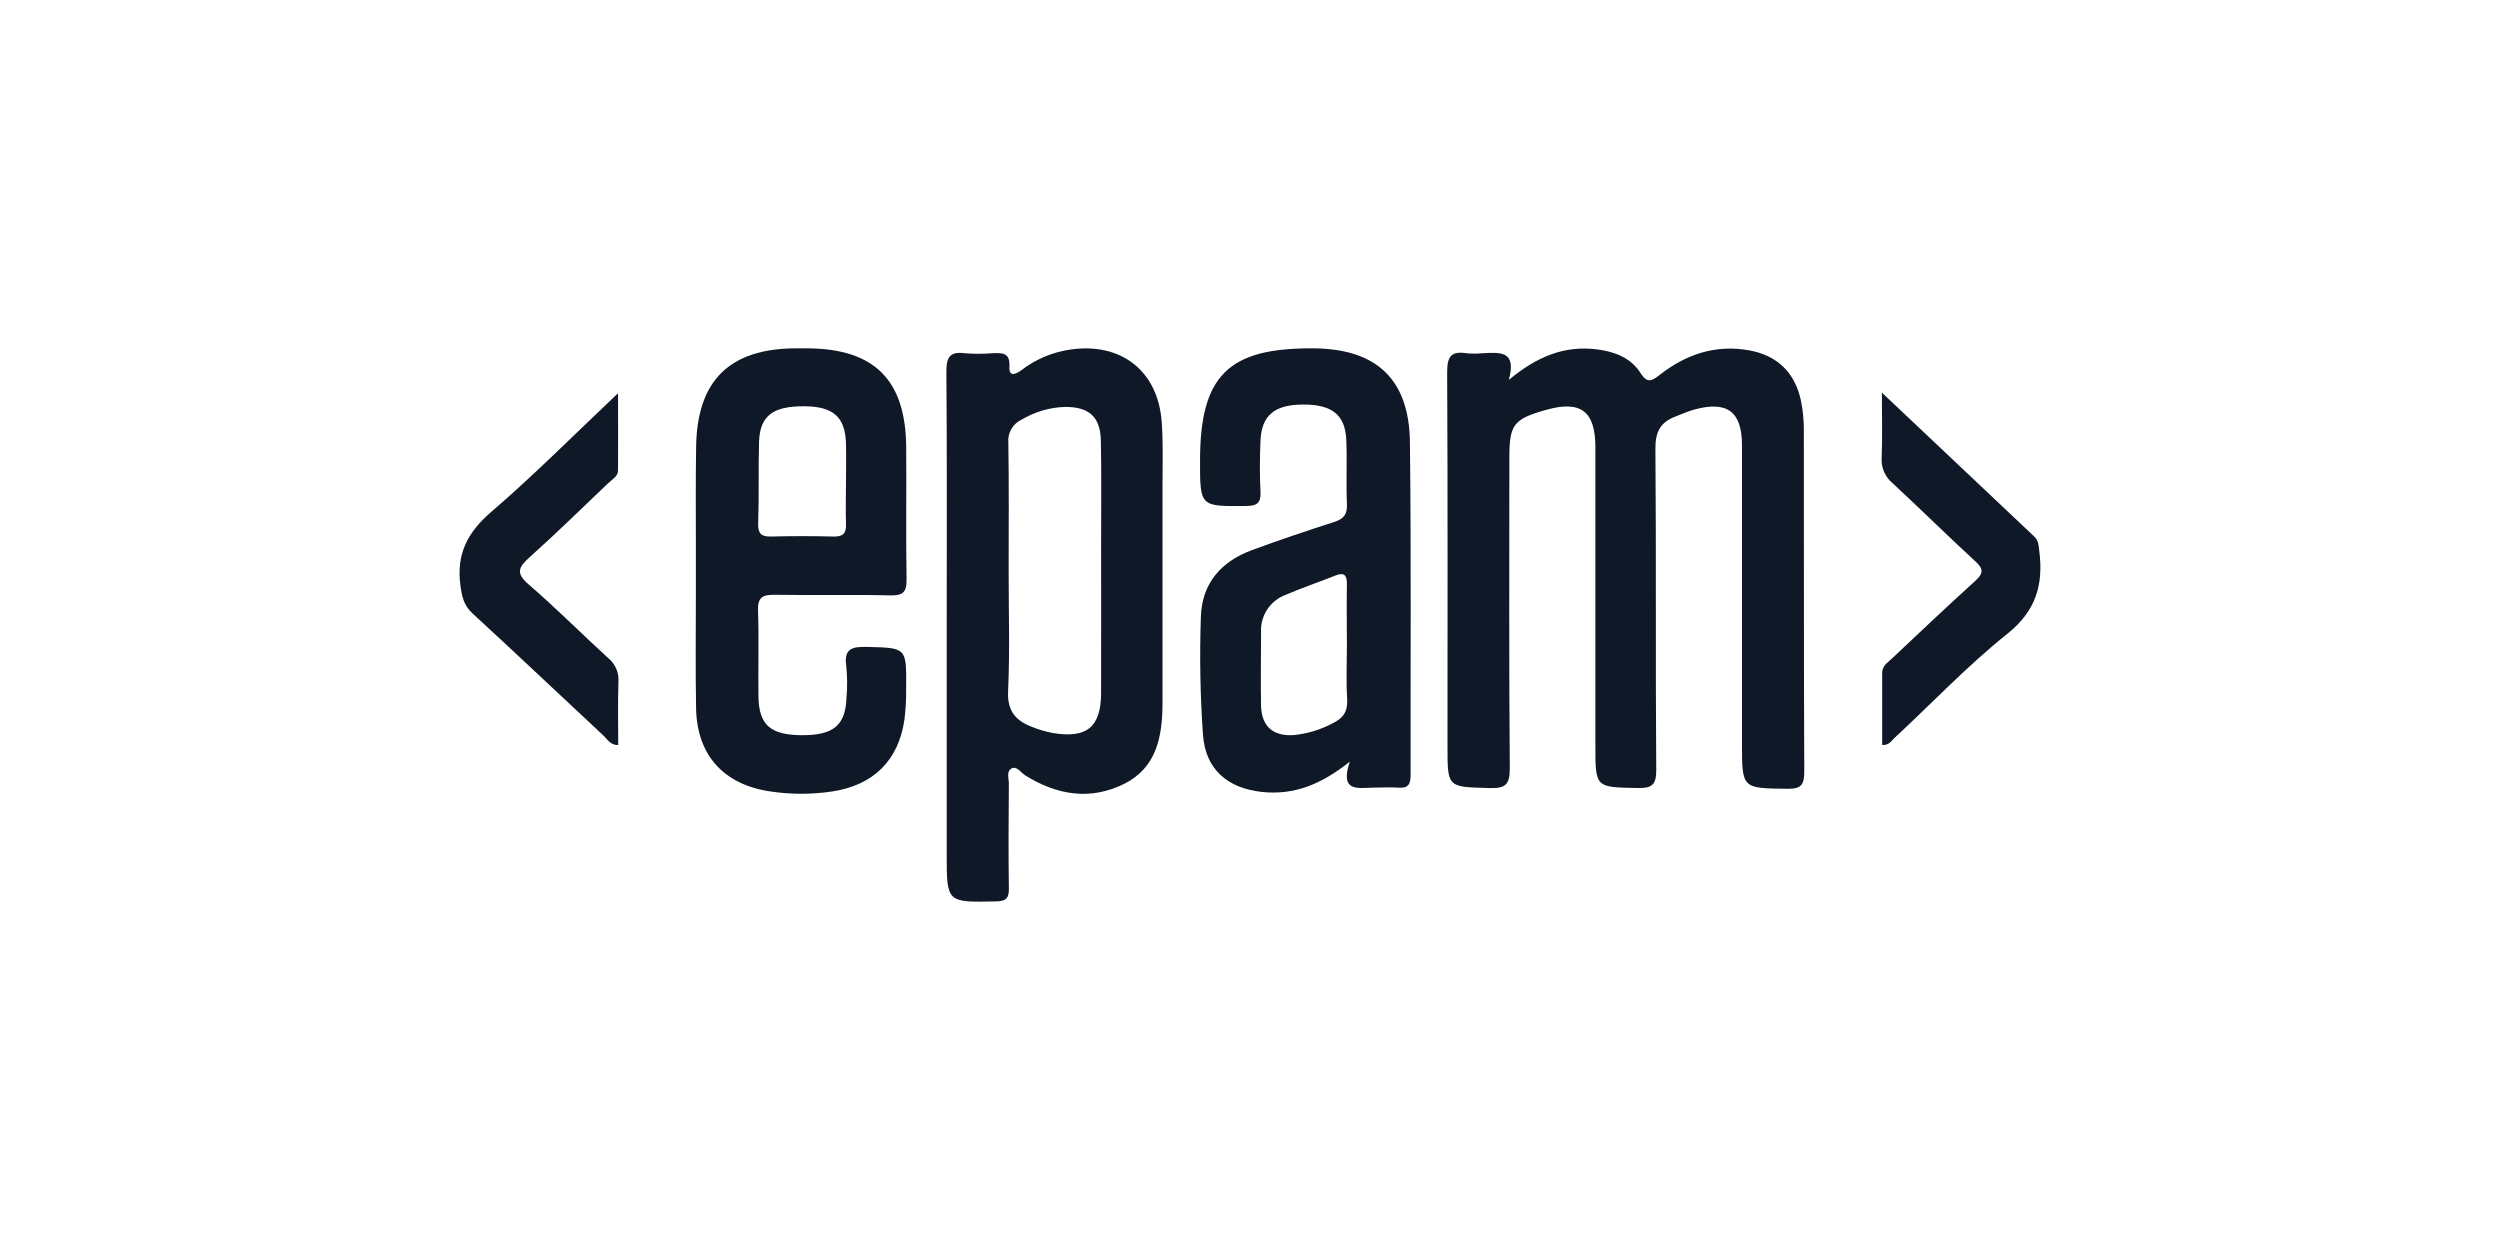 <svg width="136" height="68" viewBox="0 0 136 68" fill="none" xmlns="http://www.w3.org/2000/svg">
<path d="M98.153 41.953C98.153 42.671 98.013 42.92 97.236 42.91C94.764 42.88 94.764 42.91 94.764 40.44C94.764 35.036 94.764 29.633 94.764 24.23C94.764 22.387 93.965 21.792 92.167 22.28C91.818 22.375 91.484 22.532 91.143 22.66C90.332 22.962 90.048 23.492 90.054 24.401C90.104 30.234 90.054 36.068 90.1 41.903C90.1 42.699 89.863 42.882 89.102 42.868C86.789 42.824 86.789 42.868 86.789 40.545C86.789 35.141 86.789 29.739 86.789 24.337C86.789 22.361 85.99 21.764 84.097 22.299C82.337 22.797 82.109 23.096 82.109 24.897C82.109 30.533 82.085 36.167 82.133 41.801C82.133 42.711 81.878 42.894 81.023 42.87C78.746 42.81 78.744 42.852 78.744 40.627C78.744 33.831 78.76 27.036 78.726 20.242C78.726 19.418 78.926 19.085 79.763 19.215C80.061 19.244 80.361 19.244 80.659 19.215C81.56 19.177 82.533 19.04 82.079 20.668C83.617 19.386 85.119 18.785 86.873 19.006C87.829 19.125 88.716 19.458 89.248 20.297C89.629 20.895 89.881 20.709 90.306 20.379C91.73 19.27 93.33 18.731 95.153 19.058C96.699 19.338 97.638 20.272 97.969 21.78C98.082 22.332 98.135 22.895 98.129 23.458C98.139 29.623 98.123 35.789 98.153 41.953Z" fill="#0F1826"/>
<path d="M63.197 22.958C62.997 20.172 60.982 18.604 58.204 19.019C57.245 19.162 56.338 19.545 55.569 20.134C55.268 20.361 54.88 20.532 54.912 19.951C54.956 19.155 54.513 19.198 53.977 19.216C53.48 19.256 52.979 19.256 52.481 19.216C51.683 19.113 51.483 19.416 51.483 20.212C51.521 24.853 51.501 29.494 51.501 34.143V46.482C51.501 49.111 51.501 49.089 54.183 49.037C54.782 49.027 54.89 48.826 54.882 48.295C54.854 46.406 54.866 44.514 54.882 42.625C54.882 42.344 54.738 41.958 55.028 41.805C55.318 41.652 55.533 42.03 55.771 42.179C57.499 43.26 59.328 43.56 61.173 42.631C62.921 41.751 63.229 40.068 63.241 38.302C63.241 38.038 63.241 37.773 63.241 37.506C63.241 33.826 63.241 30.145 63.241 26.465C63.239 25.276 63.281 24.112 63.197 22.958ZM59.899 37.685C59.899 39.55 59.126 40.189 57.265 39.874C56.874 39.8 56.492 39.687 56.124 39.536C55.246 39.2 54.79 38.668 54.84 37.604C54.94 35.414 54.87 33.225 54.87 31.046C54.87 28.73 54.892 26.409 54.854 24.092C54.828 23.832 54.884 23.57 55.015 23.343C55.145 23.116 55.343 22.934 55.581 22.825C56.297 22.399 57.109 22.162 57.942 22.136C59.25 22.136 59.861 22.671 59.887 23.979C59.923 25.834 59.901 27.689 59.901 29.551C59.901 32.252 59.907 34.969 59.899 37.683V37.685Z" fill="#0F1826"/>
<path d="M76.7 24.062C76.66 20.622 74.874 18.974 71.447 18.95C66.81 18.918 65.284 20.432 65.282 25.07C65.282 27.569 65.282 27.549 67.772 27.525C68.371 27.525 68.601 27.378 68.571 26.751C68.523 25.826 68.531 24.894 68.571 23.965C68.633 22.584 69.342 22.009 70.902 22.007C72.462 22.005 73.183 22.566 73.239 23.949C73.287 25.107 73.221 26.271 73.273 27.43C73.299 28.009 73.073 28.24 72.546 28.407C71.058 28.883 69.576 29.384 68.112 29.924C66.426 30.542 65.376 31.747 65.328 33.559C65.253 35.709 65.292 37.862 65.445 40.008C65.591 41.874 66.8 42.888 68.665 43.083C70.389 43.262 71.861 42.684 73.428 41.433C72.869 43.11 73.87 42.858 74.675 42.848C75.142 42.848 75.609 42.816 76.073 42.848C76.618 42.895 76.738 42.649 76.736 42.157C76.728 36.131 76.77 30.095 76.7 24.062ZM72.476 39.359C71.827 39.7 71.118 39.914 70.389 39.988C69.25 40.067 68.623 39.512 68.601 38.368C68.575 37.042 68.601 35.715 68.601 34.388C68.579 33.952 68.697 33.521 68.937 33.156C69.177 32.792 69.528 32.513 69.937 32.359C70.822 31.981 71.735 31.671 72.632 31.315C73.121 31.116 73.281 31.281 73.271 31.786C73.249 32.881 73.271 33.975 73.271 35.068C73.271 36.063 73.223 37.058 73.287 38.053C73.321 38.728 73.051 39.082 72.476 39.359Z" fill="#0F1826"/>
<path d="M47.146 35.191C46.315 35.171 45.9 35.314 46.039 36.252C46.095 36.813 46.098 37.379 46.05 37.941C46 39.454 45.35 39.999 43.631 39.995C41.911 39.991 41.282 39.432 41.26 37.894C41.238 36.355 41.292 34.775 41.236 33.219C41.21 32.48 41.498 32.345 42.159 32.357C44.254 32.393 46.353 32.339 48.448 32.389C49.173 32.405 49.327 32.166 49.317 31.489C49.277 29.101 49.317 26.713 49.297 24.325C49.269 20.663 47.567 18.967 43.907 18.949H43.307C39.694 18.959 37.915 20.689 37.869 24.323C37.843 26.012 37.851 27.706 37.855 29.392C37.855 29.989 37.855 30.586 37.855 31.183C37.855 31.555 37.855 31.927 37.855 32.301C37.855 34.381 37.829 36.463 37.867 38.542C37.915 41.088 39.379 42.686 41.901 43.054C43.021 43.223 44.16 43.223 45.281 43.054C47.505 42.714 48.876 41.376 49.199 39.163C49.273 38.569 49.305 37.971 49.295 37.372C49.313 35.209 49.305 35.247 47.146 35.191ZM41.292 24.046C41.336 22.607 42.055 22.08 43.805 22.102C45.343 22.122 45.984 22.699 46.022 24.14C46.039 24.834 46.022 25.533 46.022 26.223C46.022 26.983 45.996 27.746 46.022 28.506C46.045 29.029 45.848 29.199 45.334 29.187C44.208 29.159 43.078 29.159 41.939 29.187C41.434 29.199 41.234 29.043 41.244 28.512C41.298 27.013 41.248 25.517 41.292 24.036V24.046Z" fill="#0F1826"/>
<path d="M33.631 40.532C33.196 40.532 33.052 40.224 32.849 40.035C30.468 37.818 28.107 35.577 25.71 33.375C25.225 32.93 25.127 32.45 25.045 31.829C24.82 30.119 25.445 28.939 26.753 27.821C29.066 25.831 31.217 23.663 33.621 21.391C33.621 22.933 33.633 24.262 33.621 25.592C33.621 25.916 33.3 26.081 33.088 26.282C31.67 27.634 30.27 29.005 28.812 30.313C28.197 30.862 28.045 31.184 28.772 31.807C30.252 33.079 31.63 34.472 33.08 35.794C33.271 35.947 33.422 36.145 33.52 36.369C33.618 36.593 33.66 36.837 33.643 37.081C33.605 38.225 33.631 39.372 33.631 40.532Z" fill="#0F1826"/>
<path d="M109.191 34.486C107.016 36.222 105.087 38.268 103.045 40.158C102.886 40.306 102.772 40.543 102.39 40.529C102.39 39.223 102.39 37.916 102.39 36.61C102.39 36.212 102.698 36.043 102.932 35.814C104.431 34.403 105.927 32.982 107.449 31.605C107.913 31.187 107.911 30.946 107.449 30.528C105.935 29.135 104.469 27.686 102.961 26.289C102.757 26.122 102.596 25.908 102.492 25.665C102.387 25.423 102.343 25.159 102.362 24.896C102.408 23.811 102.374 22.725 102.374 21.359C105.266 24.092 107.967 26.643 110.663 29.187C110.91 29.422 110.904 29.696 110.94 29.997C111.168 31.824 110.747 33.245 109.191 34.486Z" fill="#0F1826"/>
</svg>
